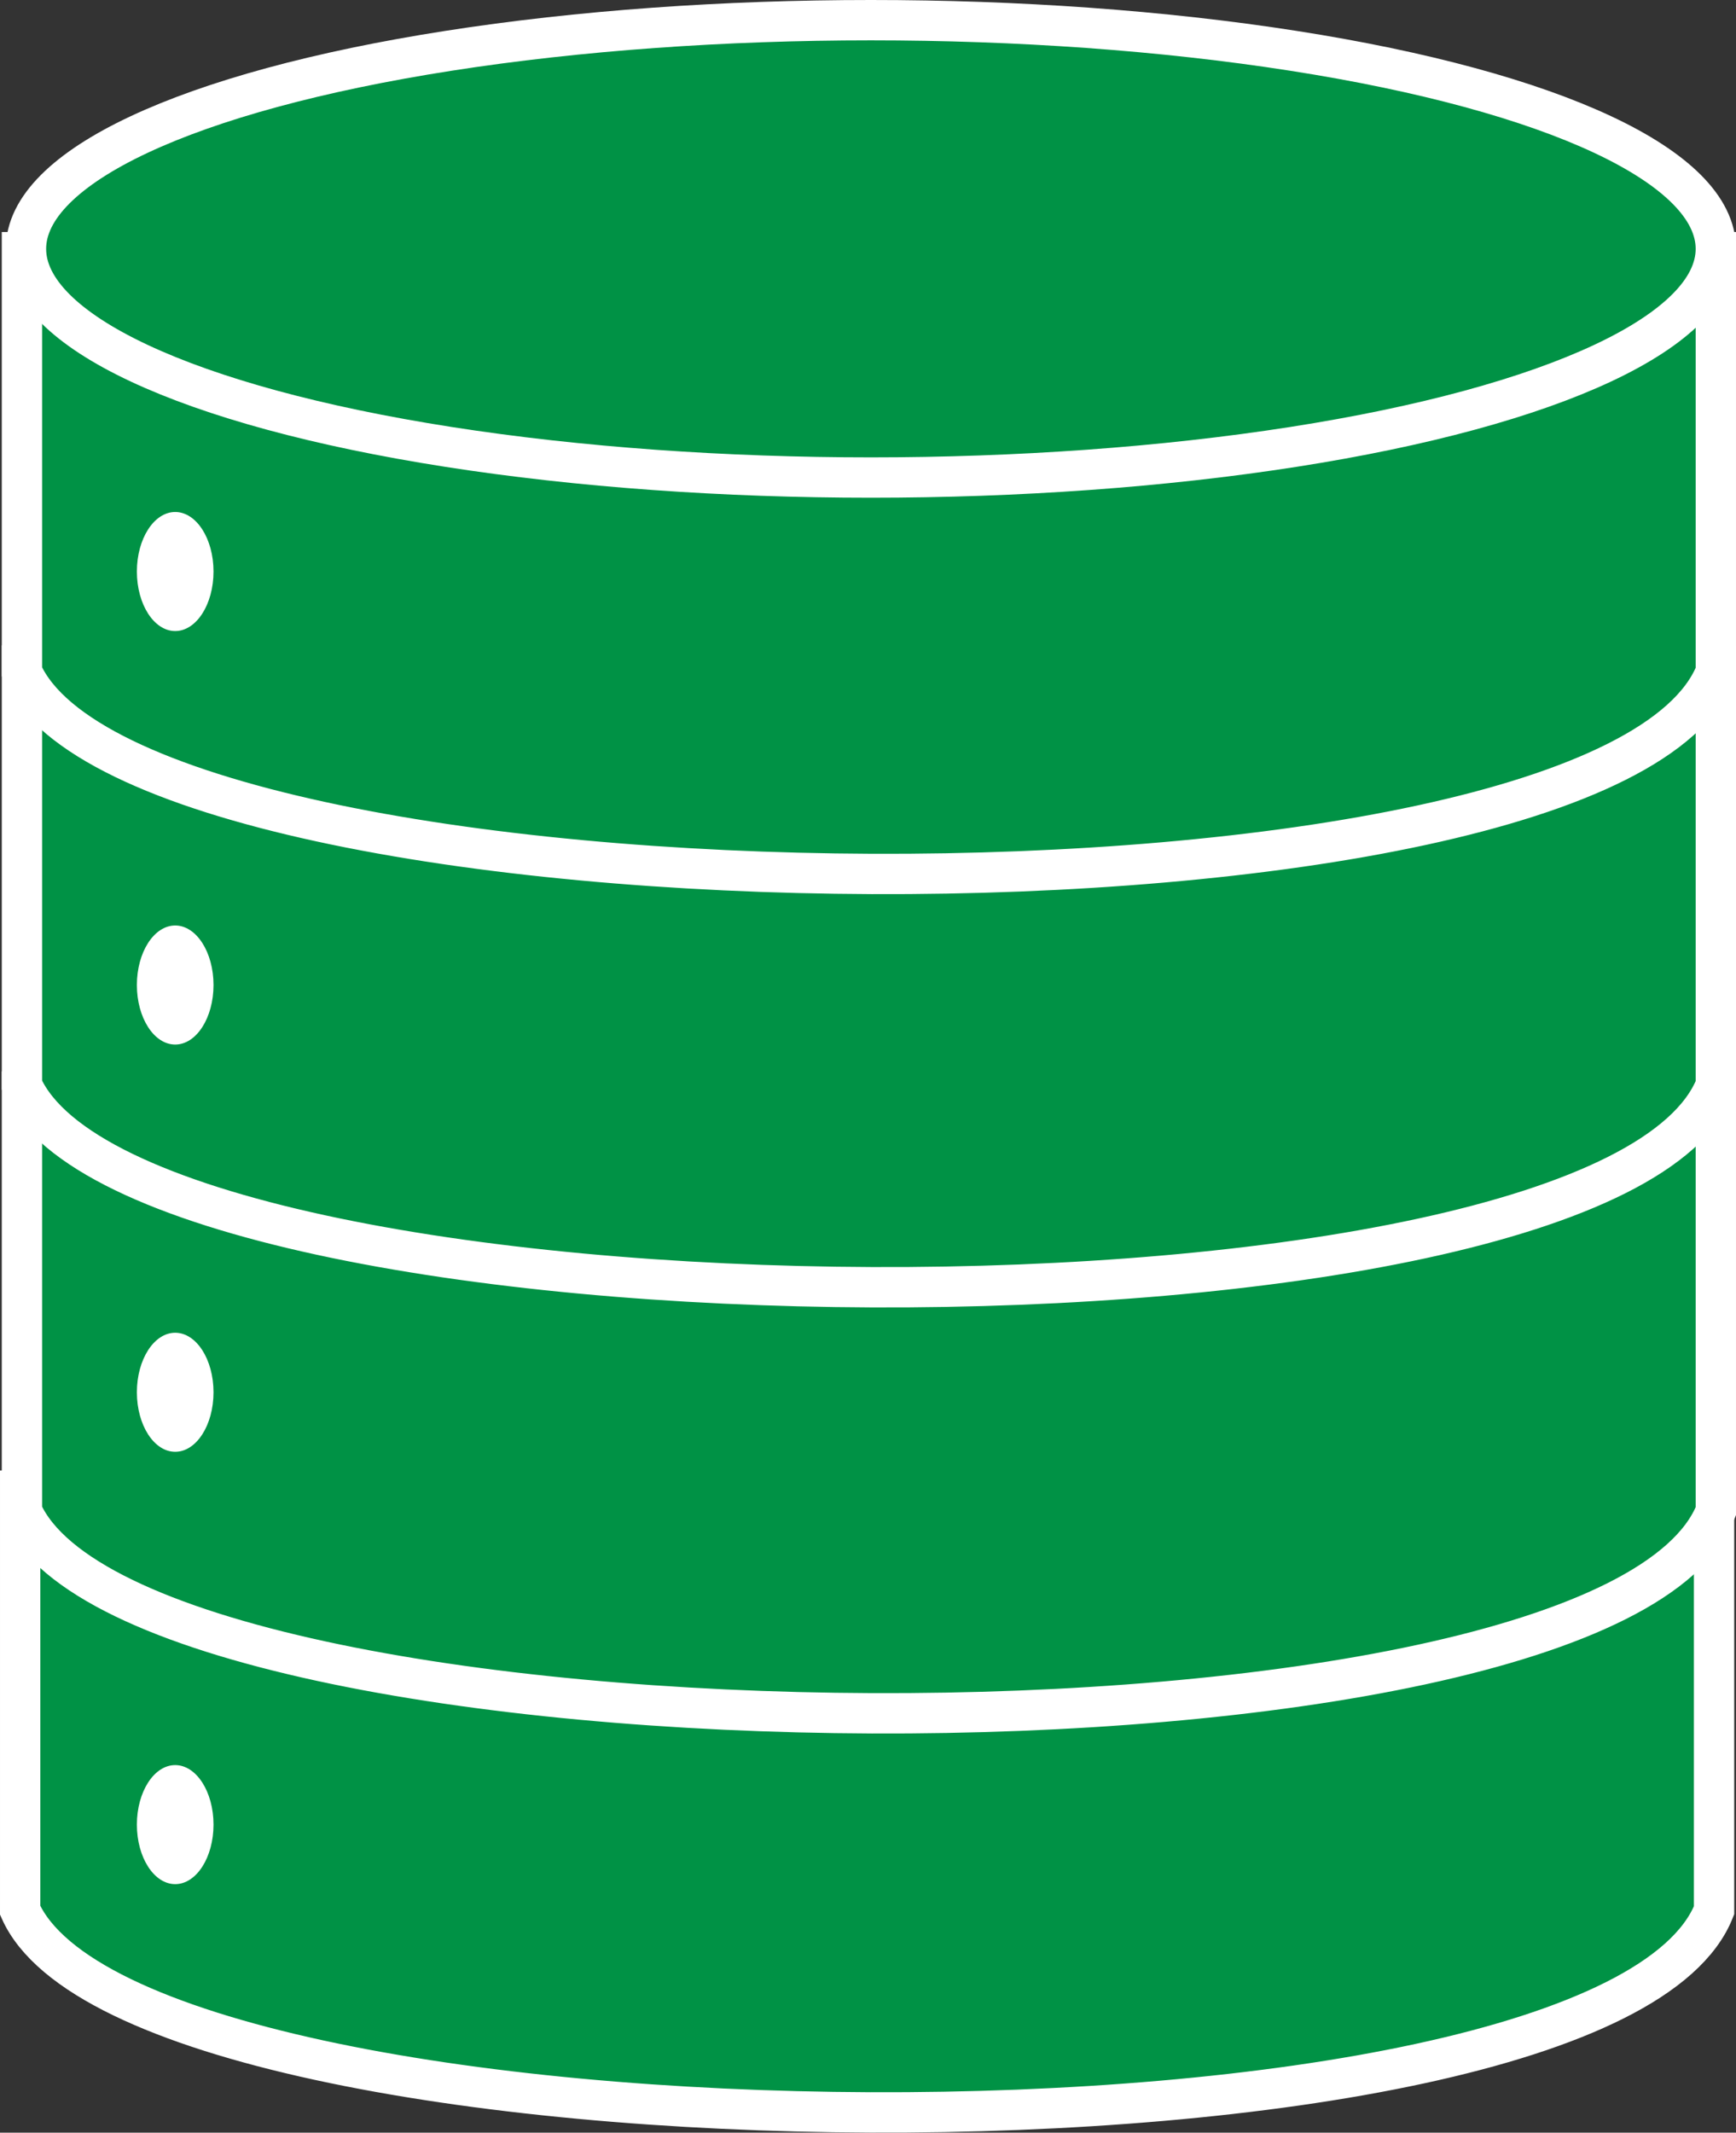 <?xml version="1.0" encoding="UTF-8"?> <svg xmlns="http://www.w3.org/2000/svg" id="Слой_1" data-name="Слой 1" viewBox="0 0 430.44 528.5"><rect x="0" y="0" width="430.44" height="528.5" fill="#333333" stroke="none"/><defs><style>.cls-1{fill:#009245;stroke:#fff;stroke-miterlimit:10;stroke-width:10px;}.cls-2{fill:#fff;}</style></defs><path class="cls-1" d="M1082.06,517.9h-420v104c29,65.21,393,68.32,420,0Z" transform="translate(-657.06 -148.5)"></path><path class="cls-1" d="M1082.5,419h-420V523c29,65.21,393,68.32,420,0Z" transform="translate(-657.06 -148.5)"></path><path class="cls-1" d="M1082.5,313.42h-420v104c29,65.21,393,68.31,420,0Z" transform="translate(-657.06 -148.5)"></path><path class="cls-1" d="M1082.5,211h-420V315c29,65.21,393,68.32,420,0Z" transform="translate(-657.06 -148.5)"></path><ellipse class="cls-1" cx="215.94" cy="61.67" rx="209.5" ry="56.67"></ellipse><ellipse class="cls-2" cx="43.44" cy="141.63" rx="9.5" ry="14.75"></ellipse><ellipse class="cls-2" cx="43.44" cy="244.1" rx="9.5" ry="14.75"></ellipse><ellipse class="cls-2" cx="43.44" cy="345.02" rx="9.5" ry="14.75"></ellipse><ellipse class="cls-2" cx="43.44" cy="452.16" rx="9.5" ry="14.75"></ellipse></svg> 